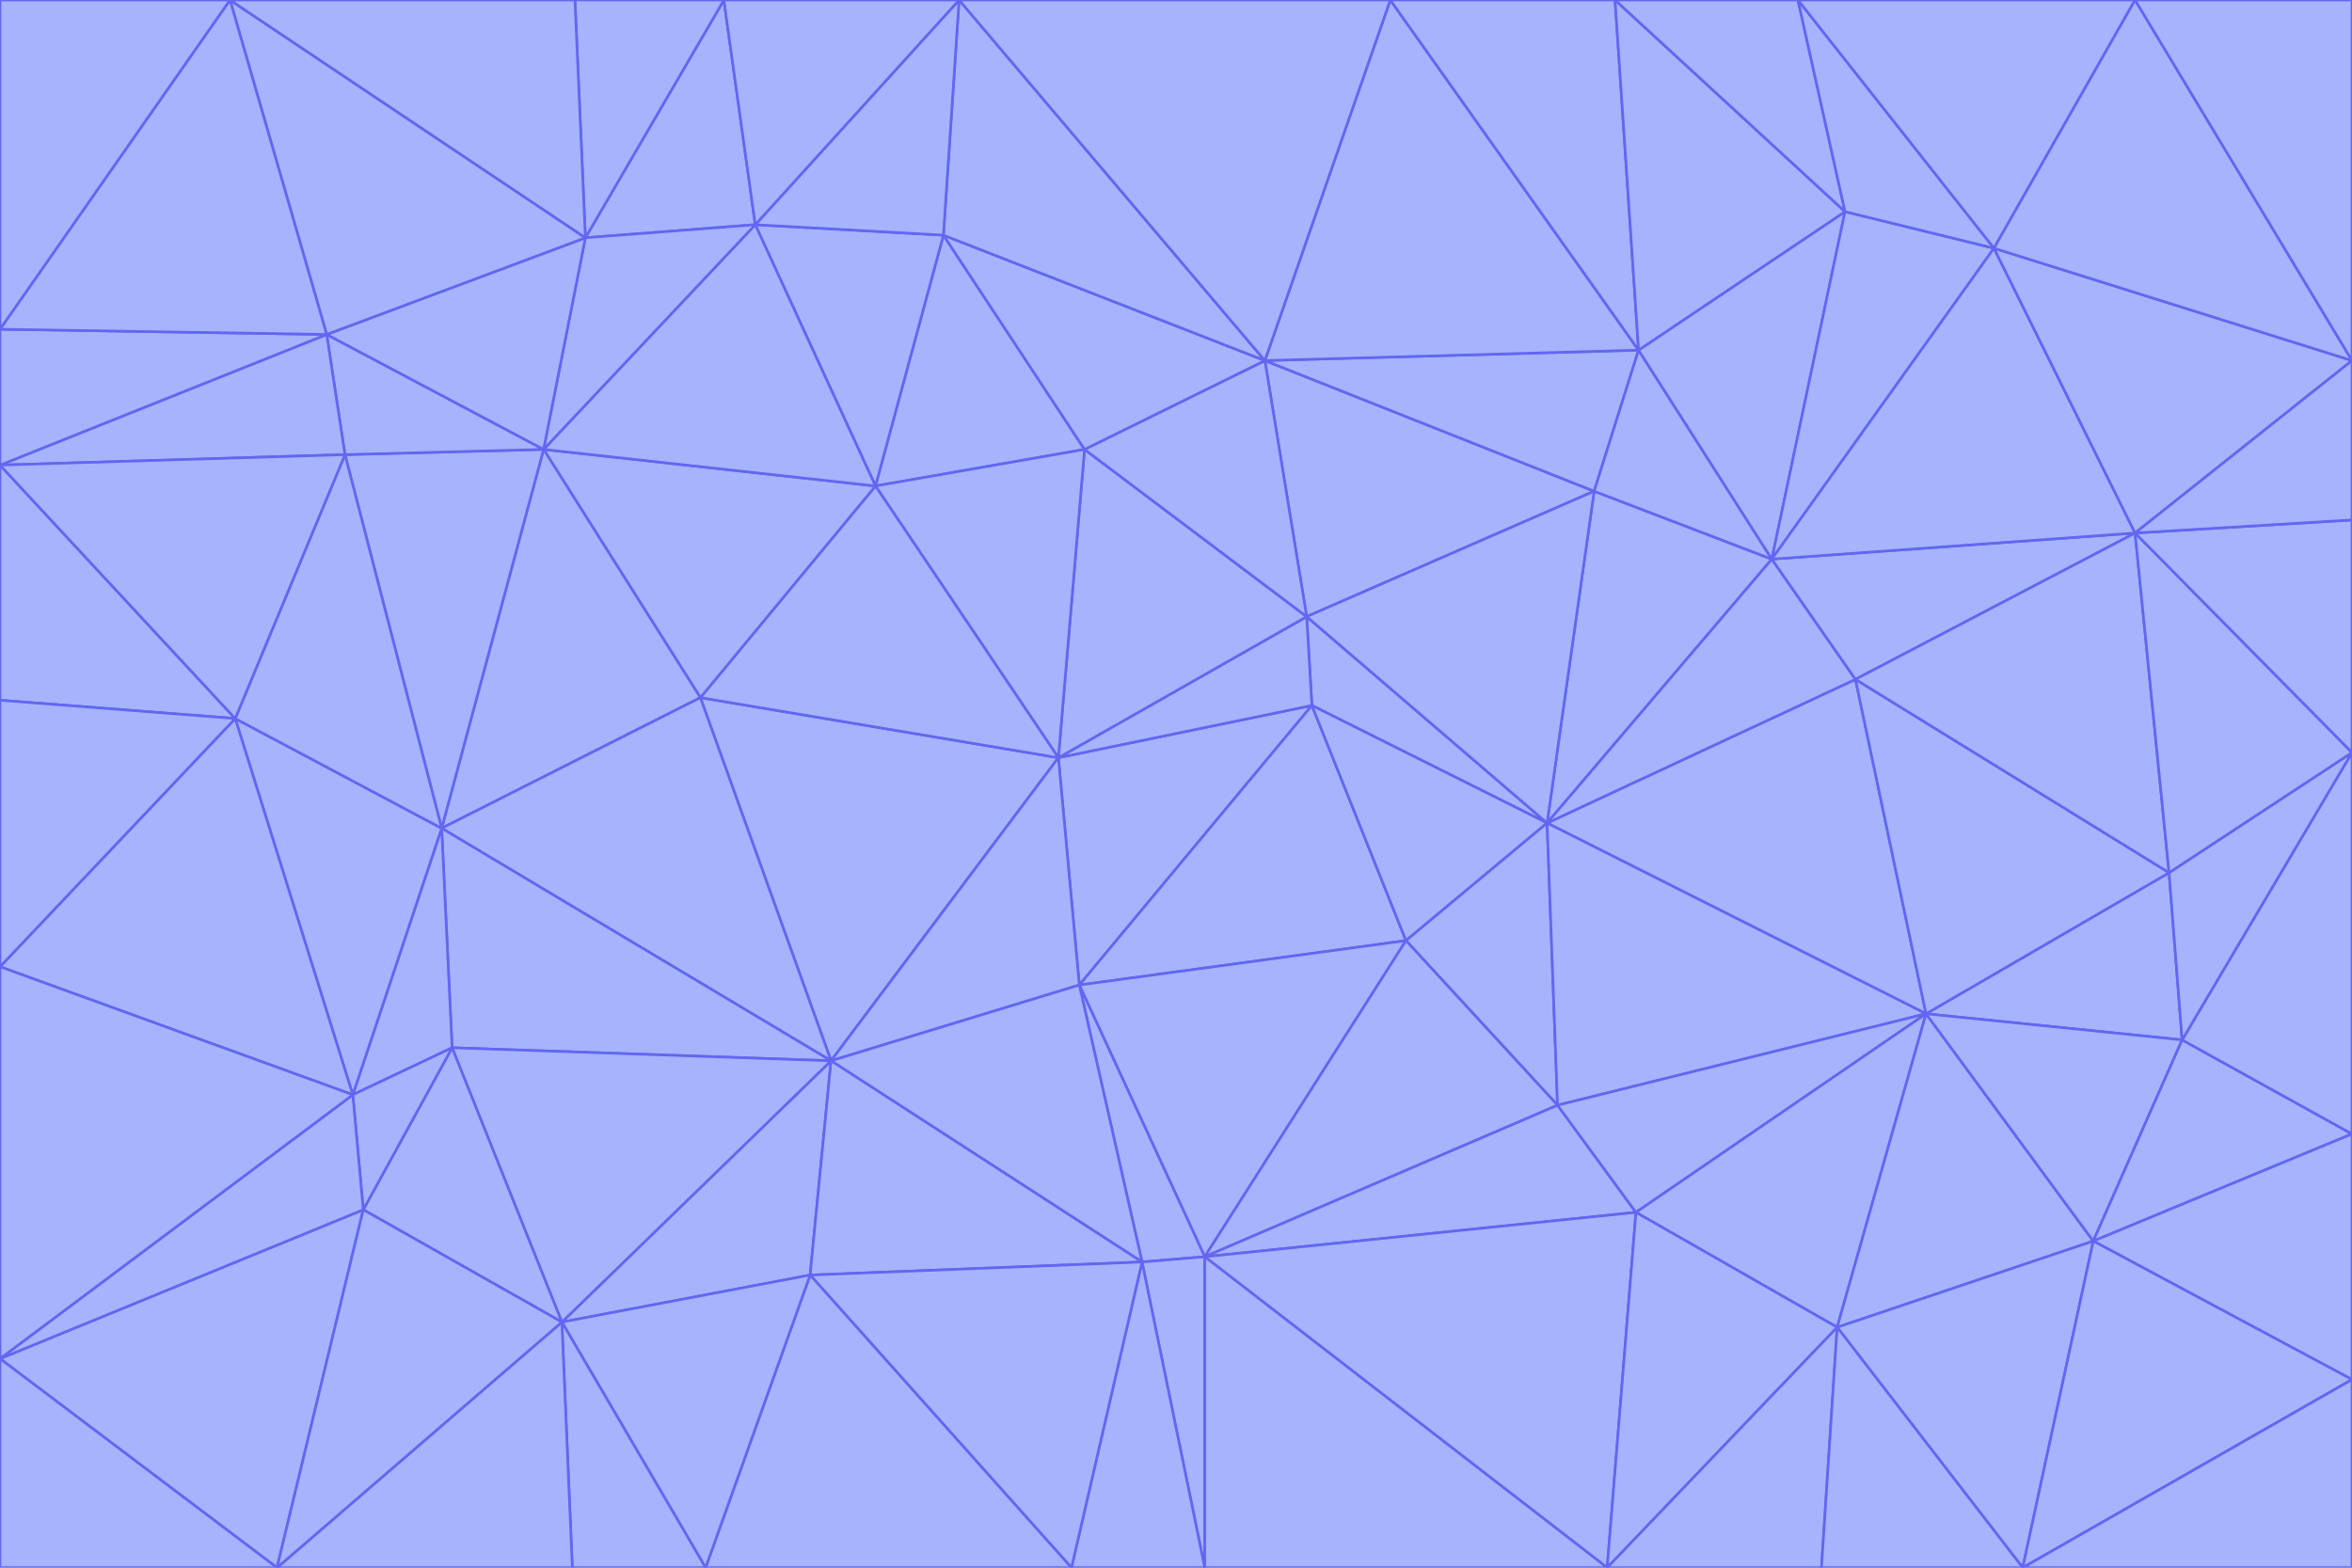 <svg id="visual" viewBox="0 0 900 600" width="900" height="600" xmlns="http://www.w3.org/2000/svg" xmlns:xlink="http://www.w3.org/1999/xlink" version="1.1"><g stroke-width="1" stroke-linejoin="bevel"><path d="M405 290L413 377L502 270Z" fill="#a5b4fc" stroke="#6366f1"></path><path d="M413 377L538 360L502 270Z" fill="#a5b4fc" stroke="#6366f1"></path><path d="M592 315L500 236L502 270Z" fill="#a5b4fc" stroke="#6366f1"></path><path d="M502 270L500 236L405 290Z" fill="#a5b4fc" stroke="#6366f1"></path><path d="M538 360L592 315L502 270Z" fill="#a5b4fc" stroke="#6366f1"></path><path d="M413 377L461 481L538 360Z" fill="#a5b4fc" stroke="#6366f1"></path><path d="M538 360L596 423L592 315Z" fill="#a5b4fc" stroke="#6366f1"></path><path d="M413 377L437 483L461 481Z" fill="#a5b4fc" stroke="#6366f1"></path><path d="M461 481L596 423L538 360Z" fill="#a5b4fc" stroke="#6366f1"></path><path d="M500 236L415 172L405 290Z" fill="#a5b4fc" stroke="#6366f1"></path><path d="M268 267L318 406L405 290Z" fill="#a5b4fc" stroke="#6366f1"></path><path d="M405 290L318 406L413 377Z" fill="#a5b4fc" stroke="#6366f1"></path><path d="M413 377L318 406L437 483Z" fill="#a5b4fc" stroke="#6366f1"></path><path d="M610 188L484 138L500 236Z" fill="#a5b4fc" stroke="#6366f1"></path><path d="M500 236L484 138L415 172Z" fill="#a5b4fc" stroke="#6366f1"></path><path d="M361 90L335 186L415 172Z" fill="#a5b4fc" stroke="#6366f1"></path><path d="M415 172L335 186L405 290Z" fill="#a5b4fc" stroke="#6366f1"></path><path d="M678 214L610 188L592 315Z" fill="#a5b4fc" stroke="#6366f1"></path><path d="M592 315L610 188L500 236Z" fill="#a5b4fc" stroke="#6366f1"></path><path d="M335 186L268 267L405 290Z" fill="#a5b4fc" stroke="#6366f1"></path><path d="M461 481L626 464L596 423Z" fill="#a5b4fc" stroke="#6366f1"></path><path d="M737 388L710 260L592 315Z" fill="#a5b4fc" stroke="#6366f1"></path><path d="M215 506L310 488L318 406Z" fill="#a5b4fc" stroke="#6366f1"></path><path d="M318 406L310 488L437 483Z" fill="#a5b4fc" stroke="#6366f1"></path><path d="M710 260L678 214L592 315Z" fill="#a5b4fc" stroke="#6366f1"></path><path d="M610 188L627 134L484 138Z" fill="#a5b4fc" stroke="#6366f1"></path><path d="M678 214L627 134L610 188Z" fill="#a5b4fc" stroke="#6366f1"></path><path d="M737 388L592 315L596 423Z" fill="#a5b4fc" stroke="#6366f1"></path><path d="M678 214L706 81L627 134Z" fill="#a5b4fc" stroke="#6366f1"></path><path d="M484 138L361 90L415 172Z" fill="#a5b4fc" stroke="#6366f1"></path><path d="M335 186L208 172L268 267Z" fill="#a5b4fc" stroke="#6366f1"></path><path d="M367 0L361 90L484 138Z" fill="#a5b4fc" stroke="#6366f1"></path><path d="M437 483L461 600L461 481Z" fill="#a5b4fc" stroke="#6366f1"></path><path d="M461 481L615 600L626 464Z" fill="#a5b4fc" stroke="#6366f1"></path><path d="M410 600L461 600L437 483Z" fill="#a5b4fc" stroke="#6366f1"></path><path d="M310 488L410 600L437 483Z" fill="#a5b4fc" stroke="#6366f1"></path><path d="M626 464L737 388L596 423Z" fill="#a5b4fc" stroke="#6366f1"></path><path d="M703 508L737 388L626 464Z" fill="#a5b4fc" stroke="#6366f1"></path><path d="M208 172L169 317L268 267Z" fill="#a5b4fc" stroke="#6366f1"></path><path d="M268 267L169 317L318 406Z" fill="#a5b4fc" stroke="#6366f1"></path><path d="M361 90L289 86L335 186Z" fill="#a5b4fc" stroke="#6366f1"></path><path d="M615 600L703 508L626 464Z" fill="#a5b4fc" stroke="#6366f1"></path><path d="M169 317L173 401L318 406Z" fill="#a5b4fc" stroke="#6366f1"></path><path d="M310 488L270 600L410 600Z" fill="#a5b4fc" stroke="#6366f1"></path><path d="M289 86L208 172L335 186Z" fill="#a5b4fc" stroke="#6366f1"></path><path d="M173 401L215 506L318 406Z" fill="#a5b4fc" stroke="#6366f1"></path><path d="M461 600L615 600L461 481Z" fill="#a5b4fc" stroke="#6366f1"></path><path d="M215 506L270 600L310 488Z" fill="#a5b4fc" stroke="#6366f1"></path><path d="M627 134L532 0L484 138Z" fill="#a5b4fc" stroke="#6366f1"></path><path d="M361 90L367 0L289 86Z" fill="#a5b4fc" stroke="#6366f1"></path><path d="M277 0L224 91L289 86Z" fill="#a5b4fc" stroke="#6366f1"></path><path d="M289 86L224 91L208 172Z" fill="#a5b4fc" stroke="#6366f1"></path><path d="M208 172L132 174L169 317Z" fill="#a5b4fc" stroke="#6366f1"></path><path d="M173 401L139 463L215 506Z" fill="#a5b4fc" stroke="#6366f1"></path><path d="M215 506L219 600L270 600Z" fill="#a5b4fc" stroke="#6366f1"></path><path d="M169 317L135 419L173 401Z" fill="#a5b4fc" stroke="#6366f1"></path><path d="M90 275L135 419L169 317Z" fill="#a5b4fc" stroke="#6366f1"></path><path d="M532 0L367 0L484 138Z" fill="#a5b4fc" stroke="#6366f1"></path><path d="M763 95L706 81L678 214Z" fill="#a5b4fc" stroke="#6366f1"></path><path d="M627 134L618 0L532 0Z" fill="#a5b4fc" stroke="#6366f1"></path><path d="M817 204L678 214L710 260Z" fill="#a5b4fc" stroke="#6366f1"></path><path d="M135 419L139 463L173 401Z" fill="#a5b4fc" stroke="#6366f1"></path><path d="M615 600L697 600L703 508Z" fill="#a5b4fc" stroke="#6366f1"></path><path d="M835 398L830 334L737 388Z" fill="#a5b4fc" stroke="#6366f1"></path><path d="M706 81L618 0L627 134Z" fill="#a5b4fc" stroke="#6366f1"></path><path d="M106 600L219 600L215 506Z" fill="#a5b4fc" stroke="#6366f1"></path><path d="M125 128L132 174L208 172Z" fill="#a5b4fc" stroke="#6366f1"></path><path d="M801 475L737 388L703 508Z" fill="#a5b4fc" stroke="#6366f1"></path><path d="M737 388L830 334L710 260Z" fill="#a5b4fc" stroke="#6366f1"></path><path d="M774 600L801 475L703 508Z" fill="#a5b4fc" stroke="#6366f1"></path><path d="M830 334L817 204L710 260Z" fill="#a5b4fc" stroke="#6366f1"></path><path d="M132 174L90 275L169 317Z" fill="#a5b4fc" stroke="#6366f1"></path><path d="M0 520L106 600L139 463Z" fill="#a5b4fc" stroke="#6366f1"></path><path d="M367 0L277 0L289 86Z" fill="#a5b4fc" stroke="#6366f1"></path><path d="M224 91L125 128L208 172Z" fill="#a5b4fc" stroke="#6366f1"></path><path d="M801 475L835 398L737 388Z" fill="#a5b4fc" stroke="#6366f1"></path><path d="M817 204L763 95L678 214Z" fill="#a5b4fc" stroke="#6366f1"></path><path d="M706 81L688 0L618 0Z" fill="#a5b4fc" stroke="#6366f1"></path><path d="M88 0L125 128L224 91Z" fill="#a5b4fc" stroke="#6366f1"></path><path d="M0 178L0 268L90 275Z" fill="#a5b4fc" stroke="#6366f1"></path><path d="M763 95L688 0L706 81Z" fill="#a5b4fc" stroke="#6366f1"></path><path d="M277 0L220 0L224 91Z" fill="#a5b4fc" stroke="#6366f1"></path><path d="M697 600L774 600L703 508Z" fill="#a5b4fc" stroke="#6366f1"></path><path d="M801 475L900 434L835 398Z" fill="#a5b4fc" stroke="#6366f1"></path><path d="M900 434L900 288L835 398Z" fill="#a5b4fc" stroke="#6366f1"></path><path d="M835 398L900 288L830 334Z" fill="#a5b4fc" stroke="#6366f1"></path><path d="M830 334L900 288L817 204Z" fill="#a5b4fc" stroke="#6366f1"></path><path d="M817 204L900 138L763 95Z" fill="#a5b4fc" stroke="#6366f1"></path><path d="M0 520L139 463L135 419Z" fill="#a5b4fc" stroke="#6366f1"></path><path d="M139 463L106 600L215 506Z" fill="#a5b4fc" stroke="#6366f1"></path><path d="M900 528L900 434L801 475Z" fill="#a5b4fc" stroke="#6366f1"></path><path d="M900 288L900 199L817 204Z" fill="#a5b4fc" stroke="#6366f1"></path><path d="M763 95L817 0L688 0Z" fill="#a5b4fc" stroke="#6366f1"></path><path d="M90 275L0 370L135 419Z" fill="#a5b4fc" stroke="#6366f1"></path><path d="M0 268L0 370L90 275Z" fill="#a5b4fc" stroke="#6366f1"></path><path d="M0 178L132 174L125 128Z" fill="#a5b4fc" stroke="#6366f1"></path><path d="M0 178L90 275L132 174Z" fill="#a5b4fc" stroke="#6366f1"></path><path d="M900 199L900 138L817 204Z" fill="#a5b4fc" stroke="#6366f1"></path><path d="M774 600L900 528L801 475Z" fill="#a5b4fc" stroke="#6366f1"></path><path d="M900 138L817 0L763 95Z" fill="#a5b4fc" stroke="#6366f1"></path><path d="M0 126L0 178L125 128Z" fill="#a5b4fc" stroke="#6366f1"></path><path d="M220 0L88 0L224 91Z" fill="#a5b4fc" stroke="#6366f1"></path><path d="M0 370L0 520L135 419Z" fill="#a5b4fc" stroke="#6366f1"></path><path d="M88 0L0 126L125 128Z" fill="#a5b4fc" stroke="#6366f1"></path><path d="M774 600L900 600L900 528Z" fill="#a5b4fc" stroke="#6366f1"></path><path d="M0 520L0 600L106 600Z" fill="#a5b4fc" stroke="#6366f1"></path><path d="M900 138L900 0L817 0Z" fill="#a5b4fc" stroke="#6366f1"></path><path d="M88 0L0 0L0 126Z" fill="#a5b4fc" stroke="#6366f1"></path></g></svg>